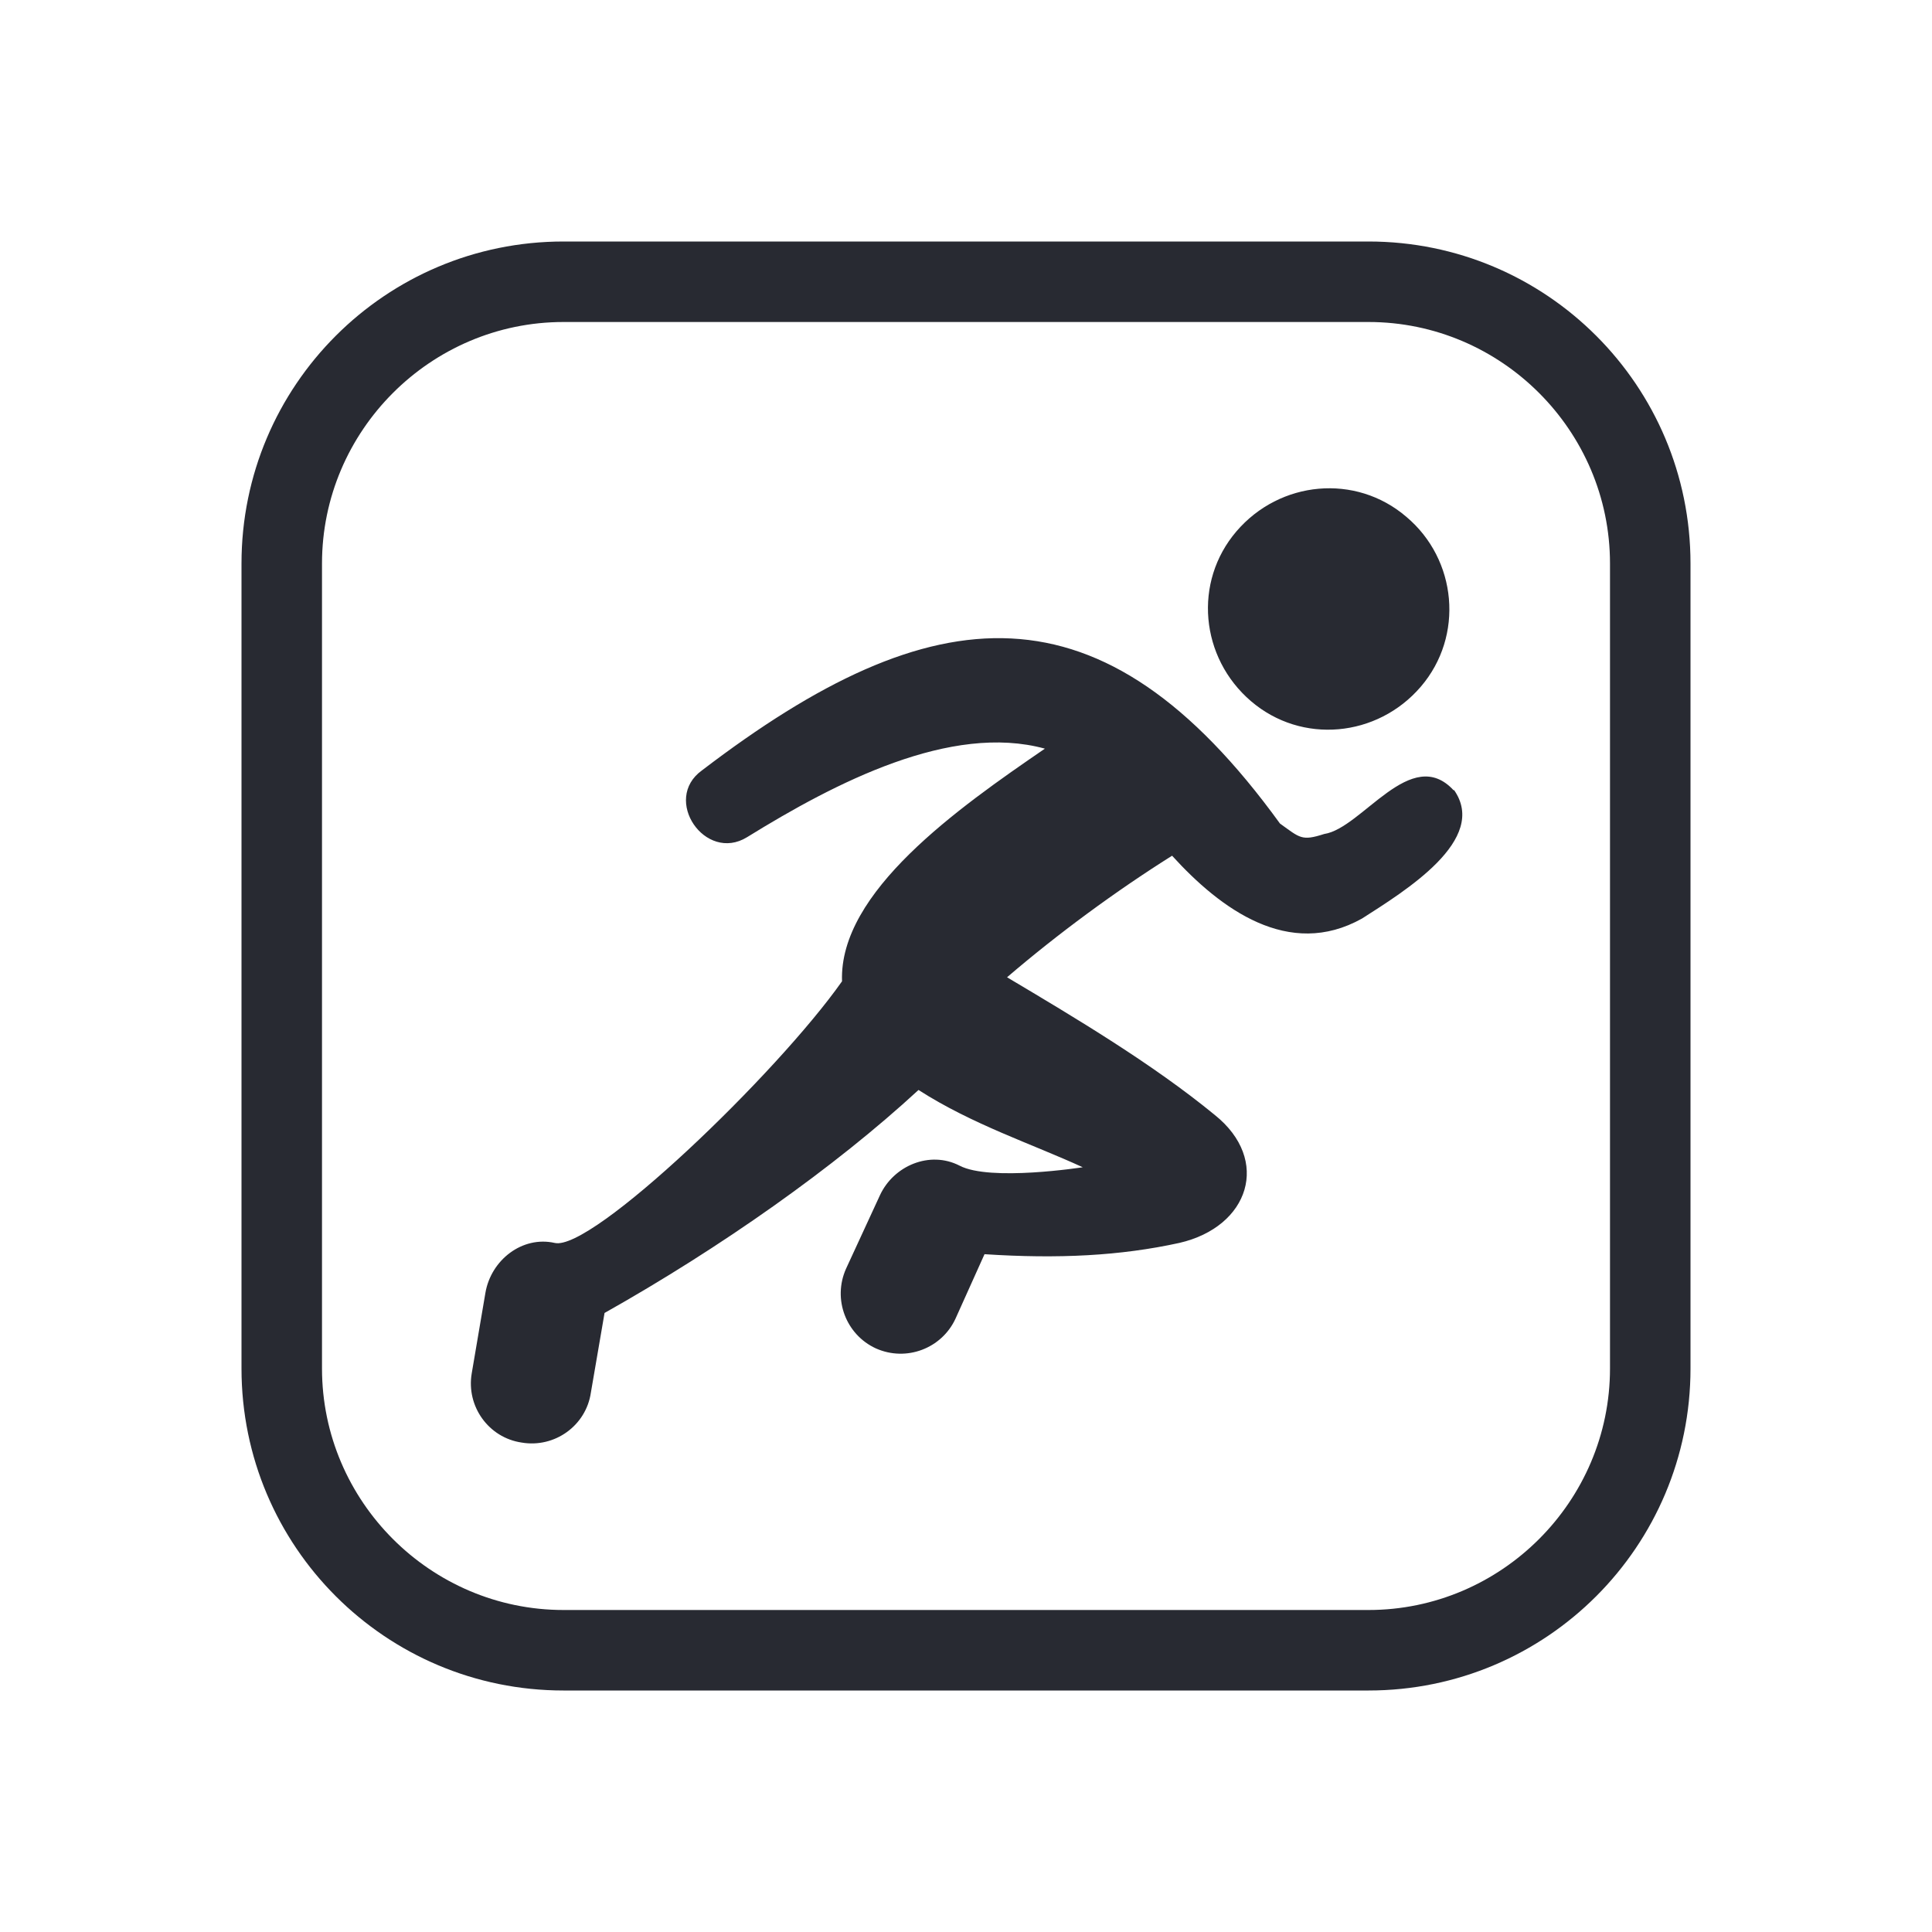 <?xml version="1.0" encoding="UTF-8"?>
<svg id="Outline" xmlns="http://www.w3.org/2000/svg" viewBox="0 0 24 24">
  <defs>
    <style>
      .cls-1 {
        fill: #282a32;
        stroke-width: 0px;
      }
    </style>
  </defs>
  <path class="cls-1" d="m17,4c1.65,0,3,1.35,3,3v10c0,1.65-1.35,3-3,3H7c-1.65,0-3-1.35-3-3V7c0-1.65,1.35-3,3-3h10m0-1H7c-2.21,0-4,1.79-4,4v10c0,2.21,1.79,4,4,4h10c2.21,0,4-1.79,4-4V7c0-2.21-1.79-4-4-4h0Zm.47,3.42c.63.53.72,1.48.18,2.11s-1.48.72-2.11.18-.72-1.48-.18-2.11,1.48-.72,2.11-.18Zm.59,3.4c-.53-.58-1.14.47-1.61.54-.28.09-.3.05-.55-.13-2.21-3.05-4.3-2.86-7.18-.66-.5.36.04,1.15.56.83,1.1-.68,2.53-1.42,3.7-1.1-1.08.74-2.56,1.78-2.52,2.89-.81,1.15-3.11,3.36-3.57,3.25-.4-.09-.79.21-.86.62l-.17,1c-.07.41.21.8.62.86.41.07.8-.21.86-.62l.17-.99c1.44-.81,2.86-1.81,3.9-2.77.67.43,1.41.67,2.04.96,0,0-1.15.18-1.53-.02-.37-.19-.82,0-.99.37l-.42.91c-.17.38,0,.82.37.99.38.17.82,0,.99-.37l.36-.8c.92.06,1.69.02,2.42-.14.87-.2,1.14-1.03.44-1.59-.78-.64-1.74-1.21-2.58-1.71.63-.54,1.35-1.07,2.05-1.51.6.66,1.45,1.29,2.36.78.53-.34,1.58-.98,1.14-1.6Z"/>
</svg>